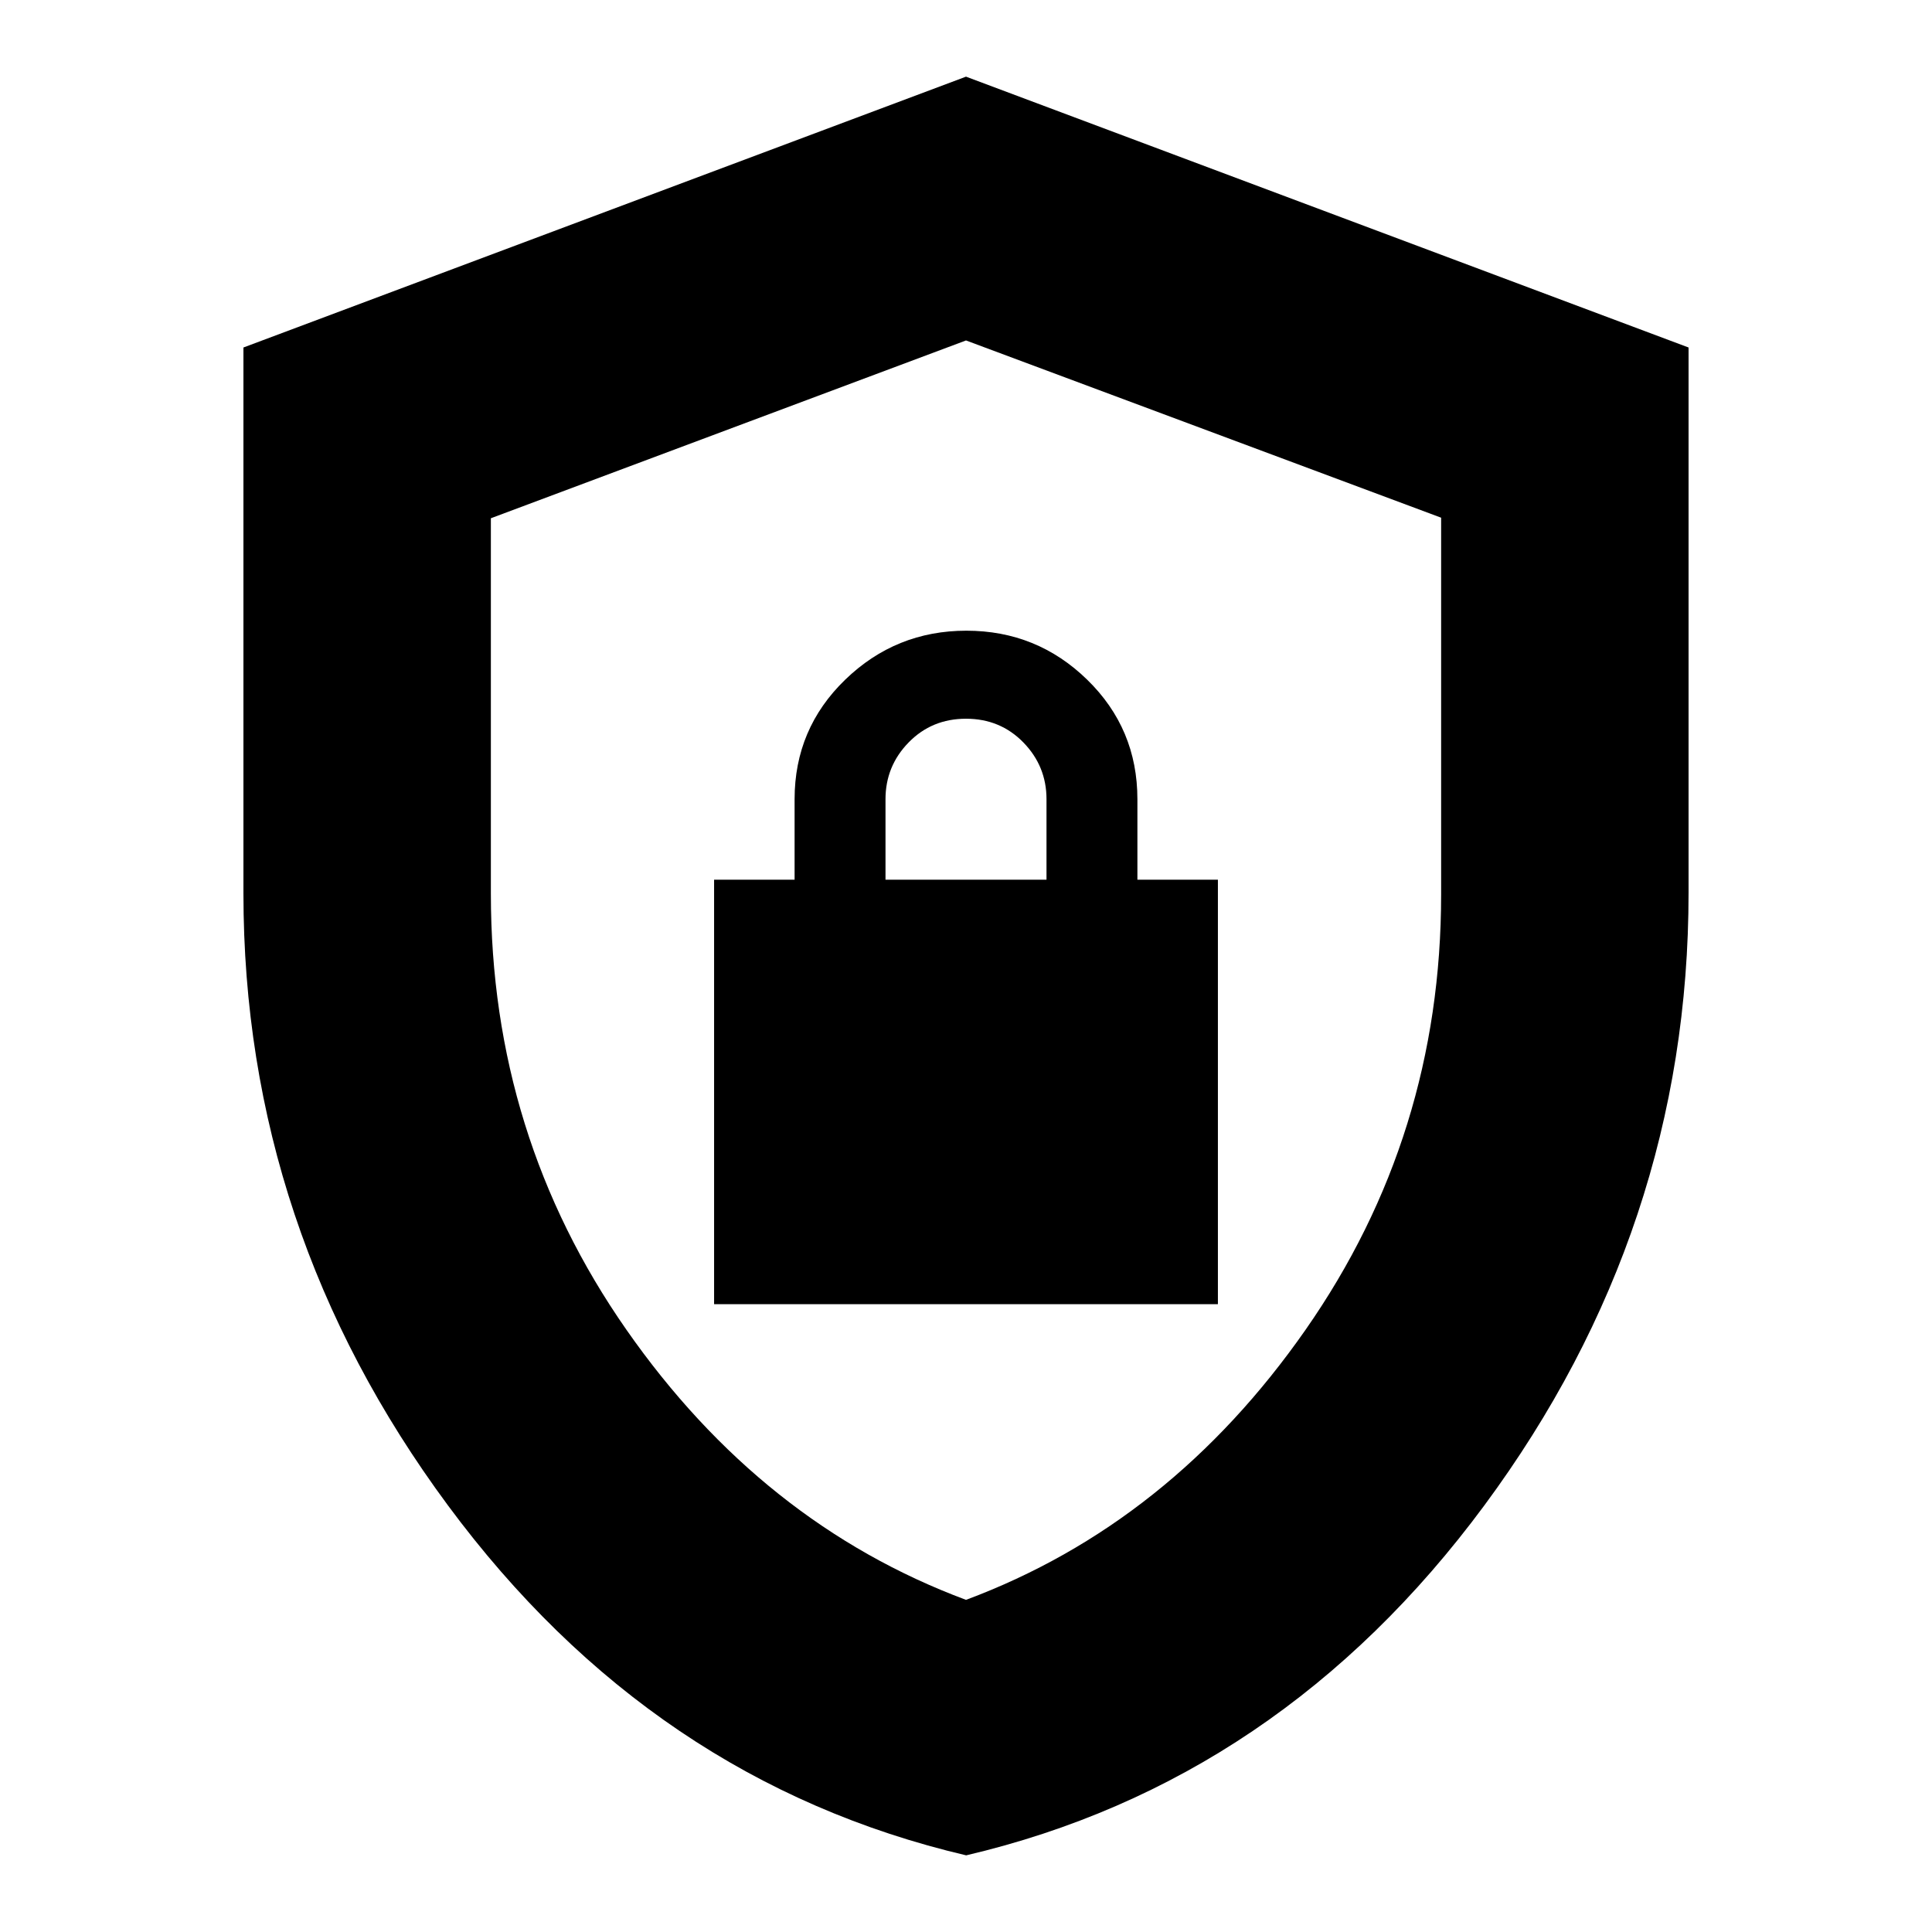 <svg xmlns="http://www.w3.org/2000/svg" height="24" viewBox="0 -960 960 960" width="24"><path d="M480.09-38.09q-155.92-36.58-257.52-173.9-101.61-137.31-101.61-304.1v-271.24L480-921.91l359.04 134.58v270.8q0 167.34-101.51 304.6Q636.01-74.67 480.09-38.09ZM480-165.04q101.48-37.83 168.78-134.28 67.31-96.45 67.31-216.27v-187.17L480-790.83l-236.09 88.35v186.63q0 120.08 67.31 216.53 67.3 96.45 168.78 134.28Zm0-313.39ZM354.83-311.96h250.34v-210.91h-40v-40q0-35.07-24.96-59.4-24.97-24.34-60.02-24.34-35.06 0-60.21 24.34-25.15 24.33-25.15 59.4v40h-40v210.91ZM440-522.87v-40q0-16.43 11.5-28.22 11.5-11.78 28.5-11.78t28.5 11.78Q520-579.3 520-562.87v40h-80Z"/></svg>